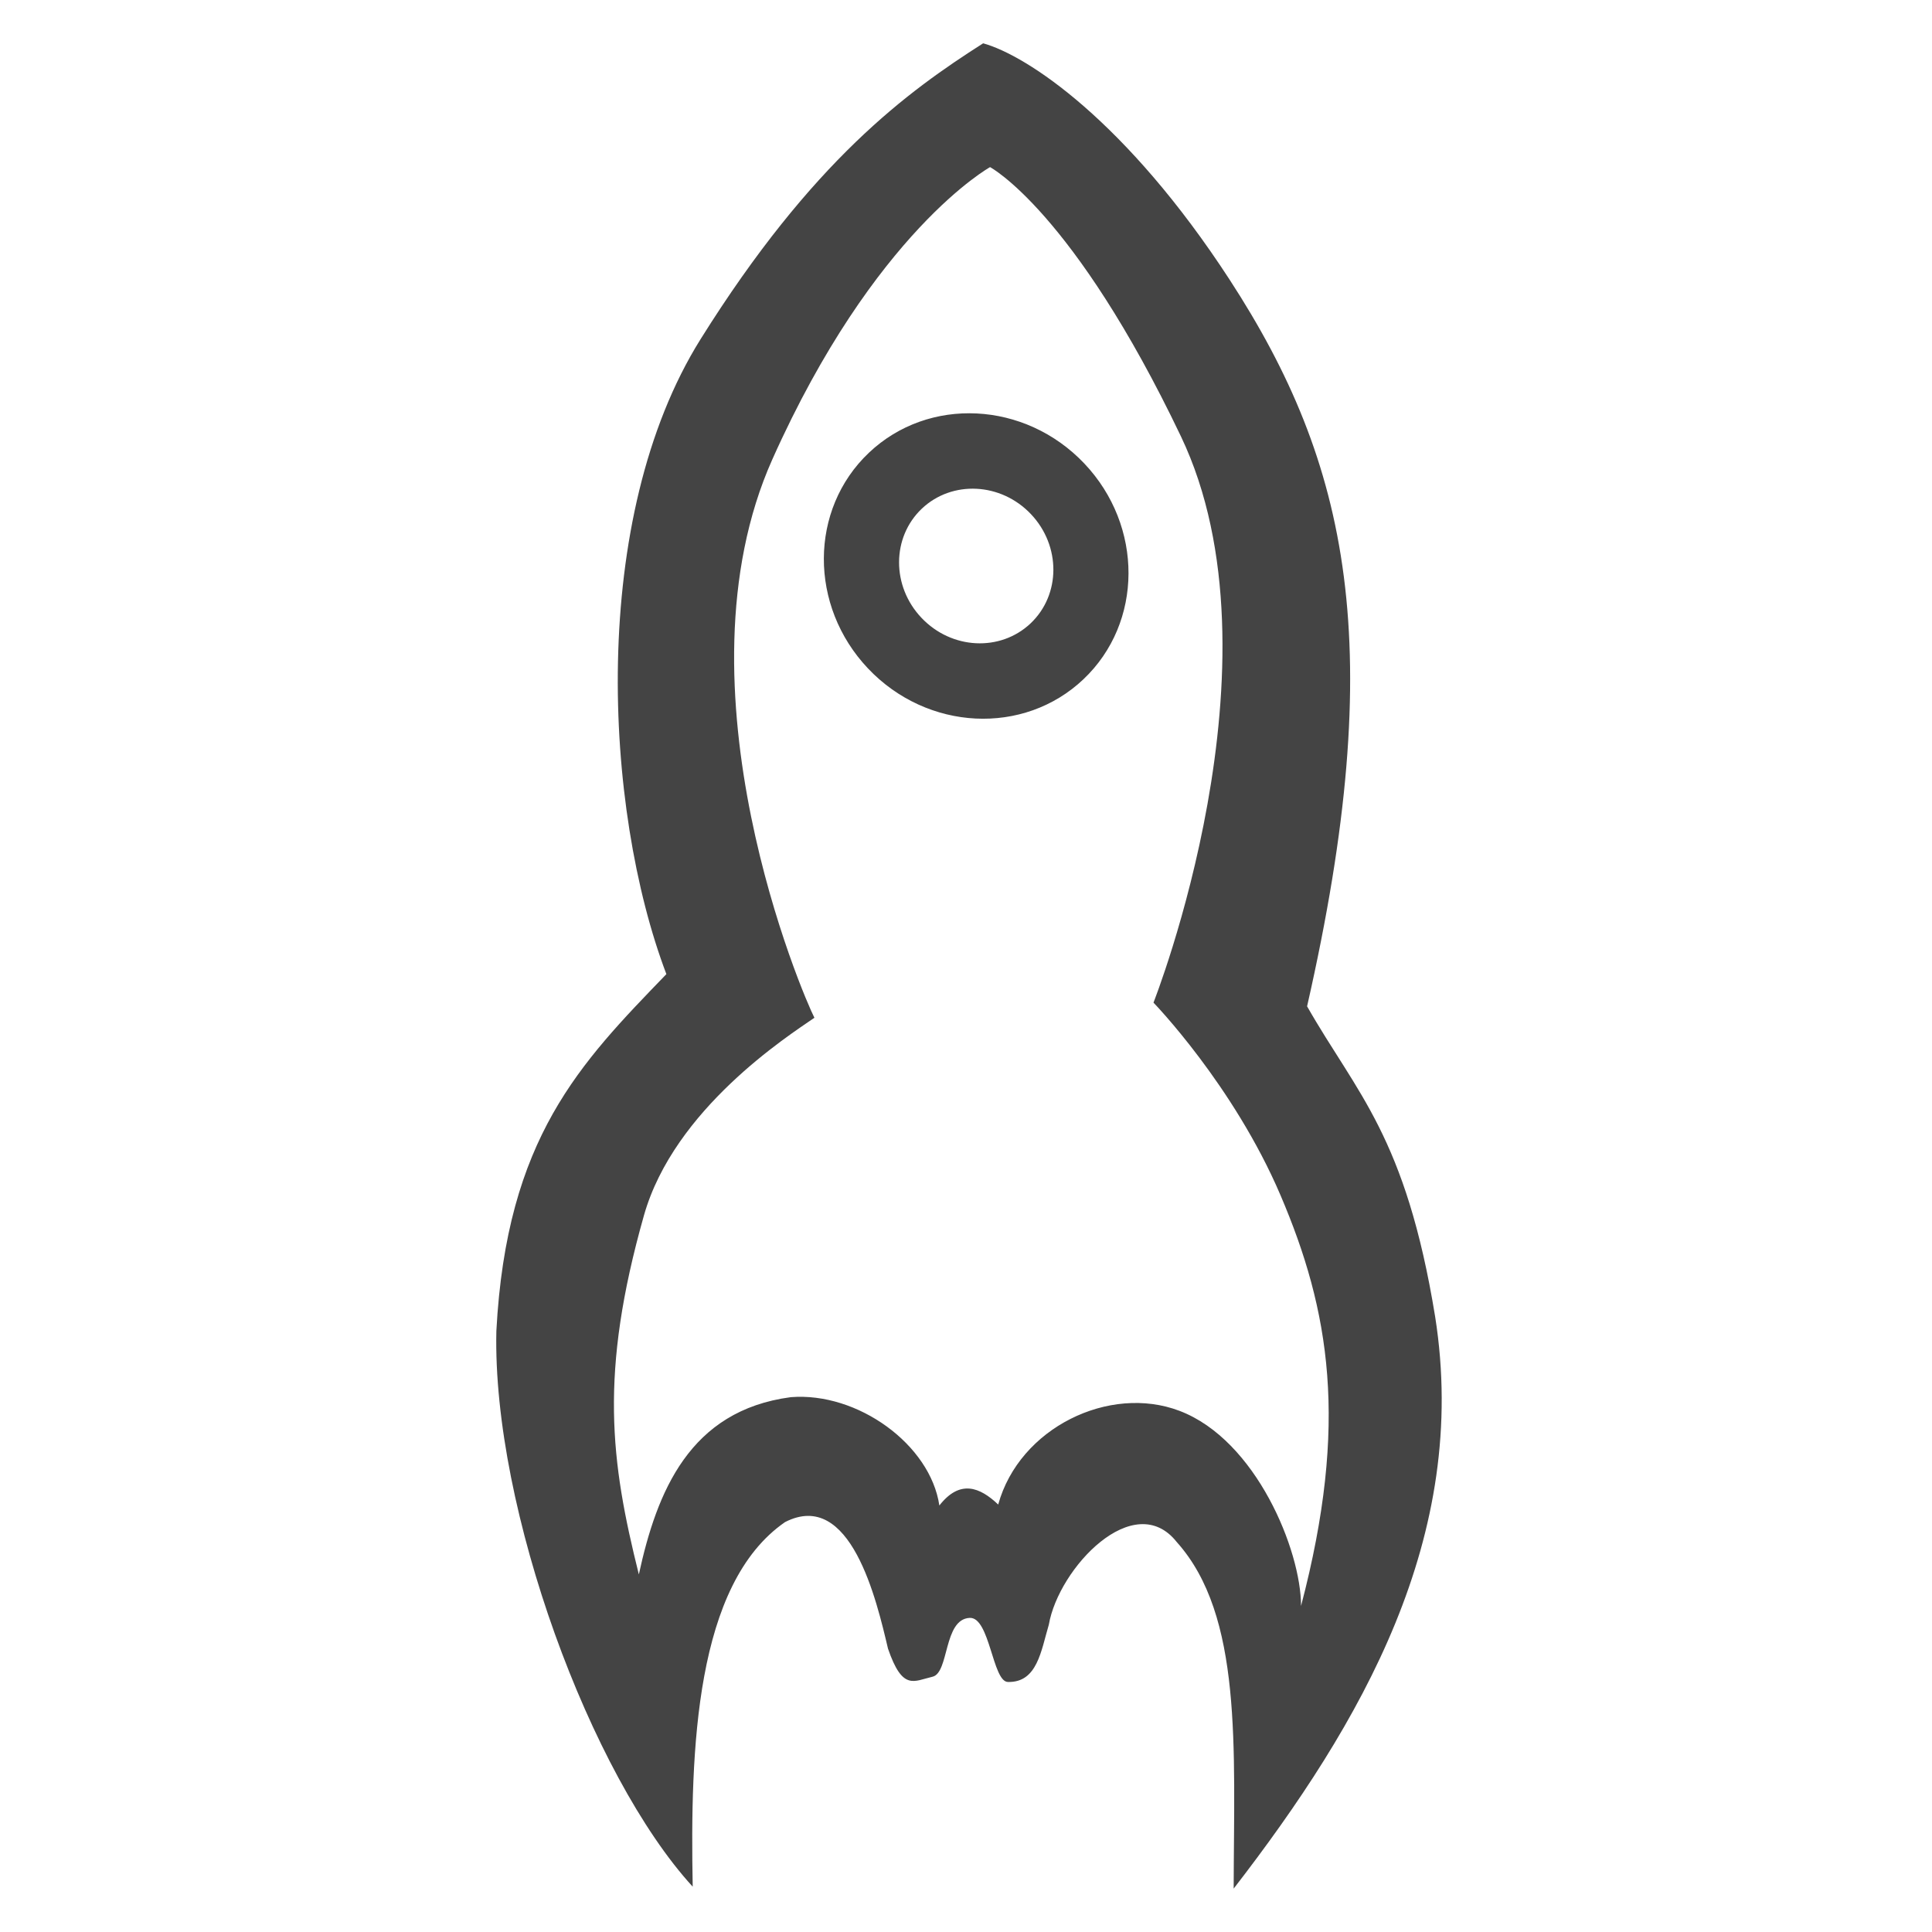 <?xml version="1.0" encoding="UTF-8" standalone="no"?>
<svg
   xmlns:dc="http://purl.org/dc/elements/1.1/"
   xmlns:cc="http://creativecommons.org/ns#"
   xmlns:rdf="http://www.w3.org/1999/02/22-rdf-syntax-ns#"
   xmlns:svg="http://www.w3.org/2000/svg"
   xmlns="http://www.w3.org/2000/svg"
   xmlns:sodipodi="http://sodipodi.sourceforge.net/DTD/sodipodi-0.dtd"
   xmlns:inkscape="http://www.inkscape.org/namespaces/inkscape"
   id="svg12"
   version="1.1"
   viewBox="0 0 24 24"
   sodipodi:docname="build_light.svg"
   inkscape:version="0.92.4 (5da689c313, 2019-01-14)">
  <sodipodi:namedview
     pagecolor="#ffffff"
     bordercolor="#666666"
     borderopacity="1"
     objecttolerance="10"
     gridtolerance="10"
     guidetolerance="10"
     inkscape:pageopacity="0"
     inkscape:pageshadow="2"
     inkscape:window-width="1920"
     inkscape:window-height="1017"
     id="namedview9"
     showgrid="false"
     inkscape:pagecheckerboard="true"
     inkscape:zoom="32.265625"
     inkscape:cx="12"
     inkscape:cy="12"
     inkscape:window-x="-8"
     inkscape:window-y="-8"
     inkscape:window-maximized="1"
     inkscape:current-layer="svg12" />
  <defs
     id="defs4">
    <style
       id="style2">.icon-canvas-transparent{fill:#f6f6f6;opacity:0;}.light{fill:#424242;}</style>
  </defs>
  <path
     id="path941"
     d="m 8.278,12.101 c -1.068,1.106 -1.985,2.032 -2.112,4.433 -0.05,2.213 1.176,5.524 2.439,6.903 -0.032,-1.708 0.032,-3.758 1.147,-4.529 0.814,-0.417 1.137,0.969 1.279,1.572 0.181,0.527 0.319,0.403 0.553,0.349 0.209,-0.049 0.134,-0.716 0.462,-0.731 0.25,-0.012 0.283,0.792 0.474,0.796 0.366,0.009 0.412,-0.387 0.509,-0.712 0.121,-0.703 1.06,-1.698 1.59,-1.025 0.818,0.913 0.71,2.546 0.706,4.304 1.588,-2.055 2.934,-4.372 2.503,-7.104 -0.365,-2.243 -0.974,-2.773 -1.591,-3.856 C 17.255,8.024 16.758,5.755 15.274,3.473 13.991,1.501 12.758,0.689 12.213,0.538 11.277,1.135 10.093,1.991 8.703,4.213 7.314,6.434 7.497,10.044 8.278,12.101 Z M 12.299,2.076 c 0,0 1.036,0.548 2.371,3.345 1.335,2.797 -0.341,7.034 -0.341,7.034 0,0 0.993,1.023 1.578,2.393 0.609,1.426 0.852,2.83 0.255,5.102 8.74e-4,-0.688 -0.557,-2.062 -1.51,-2.424 -0.87,-0.331 -1.989,0.21 -2.252,1.164 -0.228,-0.217 -0.476,-0.315 -0.731,0.012 C 11.557,17.944 10.653,17.29 9.824,17.356 8.567,17.522 8.16,18.528 7.936,19.558 7.585,18.152 7.442,17.065 8,15.096 8.376,13.775 9.786,12.871 10.117,12.643 9.983,12.386 8.327,8.543 9.594,5.707 10.862,2.871 12.299,2.076 12.299,2.076 Z M 10.793,5.625 c -0.741,0.703 -0.746,1.902 -0.01,2.679 0.736,0.777 1.934,0.837 2.676,0.134 0.742,-0.703 0.747,-1.903 0.011,-2.68 C 12.733,4.981 11.535,4.921 10.793,5.625 Z m 0.658,0.694 c 0.376,-0.356 0.983,-0.326 1.356,0.068 0.373,0.394 0.371,1.001 -0.005,1.357 -0.376,0.355 -0.982,0.325 -1.355,-0.069 -0.373,-0.393 -0.371,-1 0.004,-1.356 z"
     style="color:#000000;clip-rule:nonzero;display:inline;overflow:visible;visibility:visible;opacity:1;isolation:auto;mix-blend-mode:normal;color-interpolation:sRGB;color-interpolation-filters:linearRGB;solid-color:#000000;solid-opacity:1;vector-effect:none;fill:#000000;fill-opacity:0.733;fill-rule:nonzero;stroke:none;stroke-width:1.44;stroke-linecap:round;stroke-linejoin:miter;stroke-miterlimit:4;stroke-dasharray:none;stroke-dashoffset:0;stroke-opacity:1;paint-order:normal;color-rendering:auto;image-rendering:auto;shape-rendering:auto;text-rendering:auto;enable-background:accumulate"
     inkscape:connector-curvature="0" />
  <g
     transform="matrix(0.84,0,0,0.88,1.919,1.356)"
     id="canvas">
    <path
       style="opacity:0;fill:#f6f6f6"
       id="path6"
       d="M 24,24 H 0 V 0 h 24 z"
       class="icon-canvas-transparent"
       inkscape:connector-curvature="0" />
  </g>
</svg>
